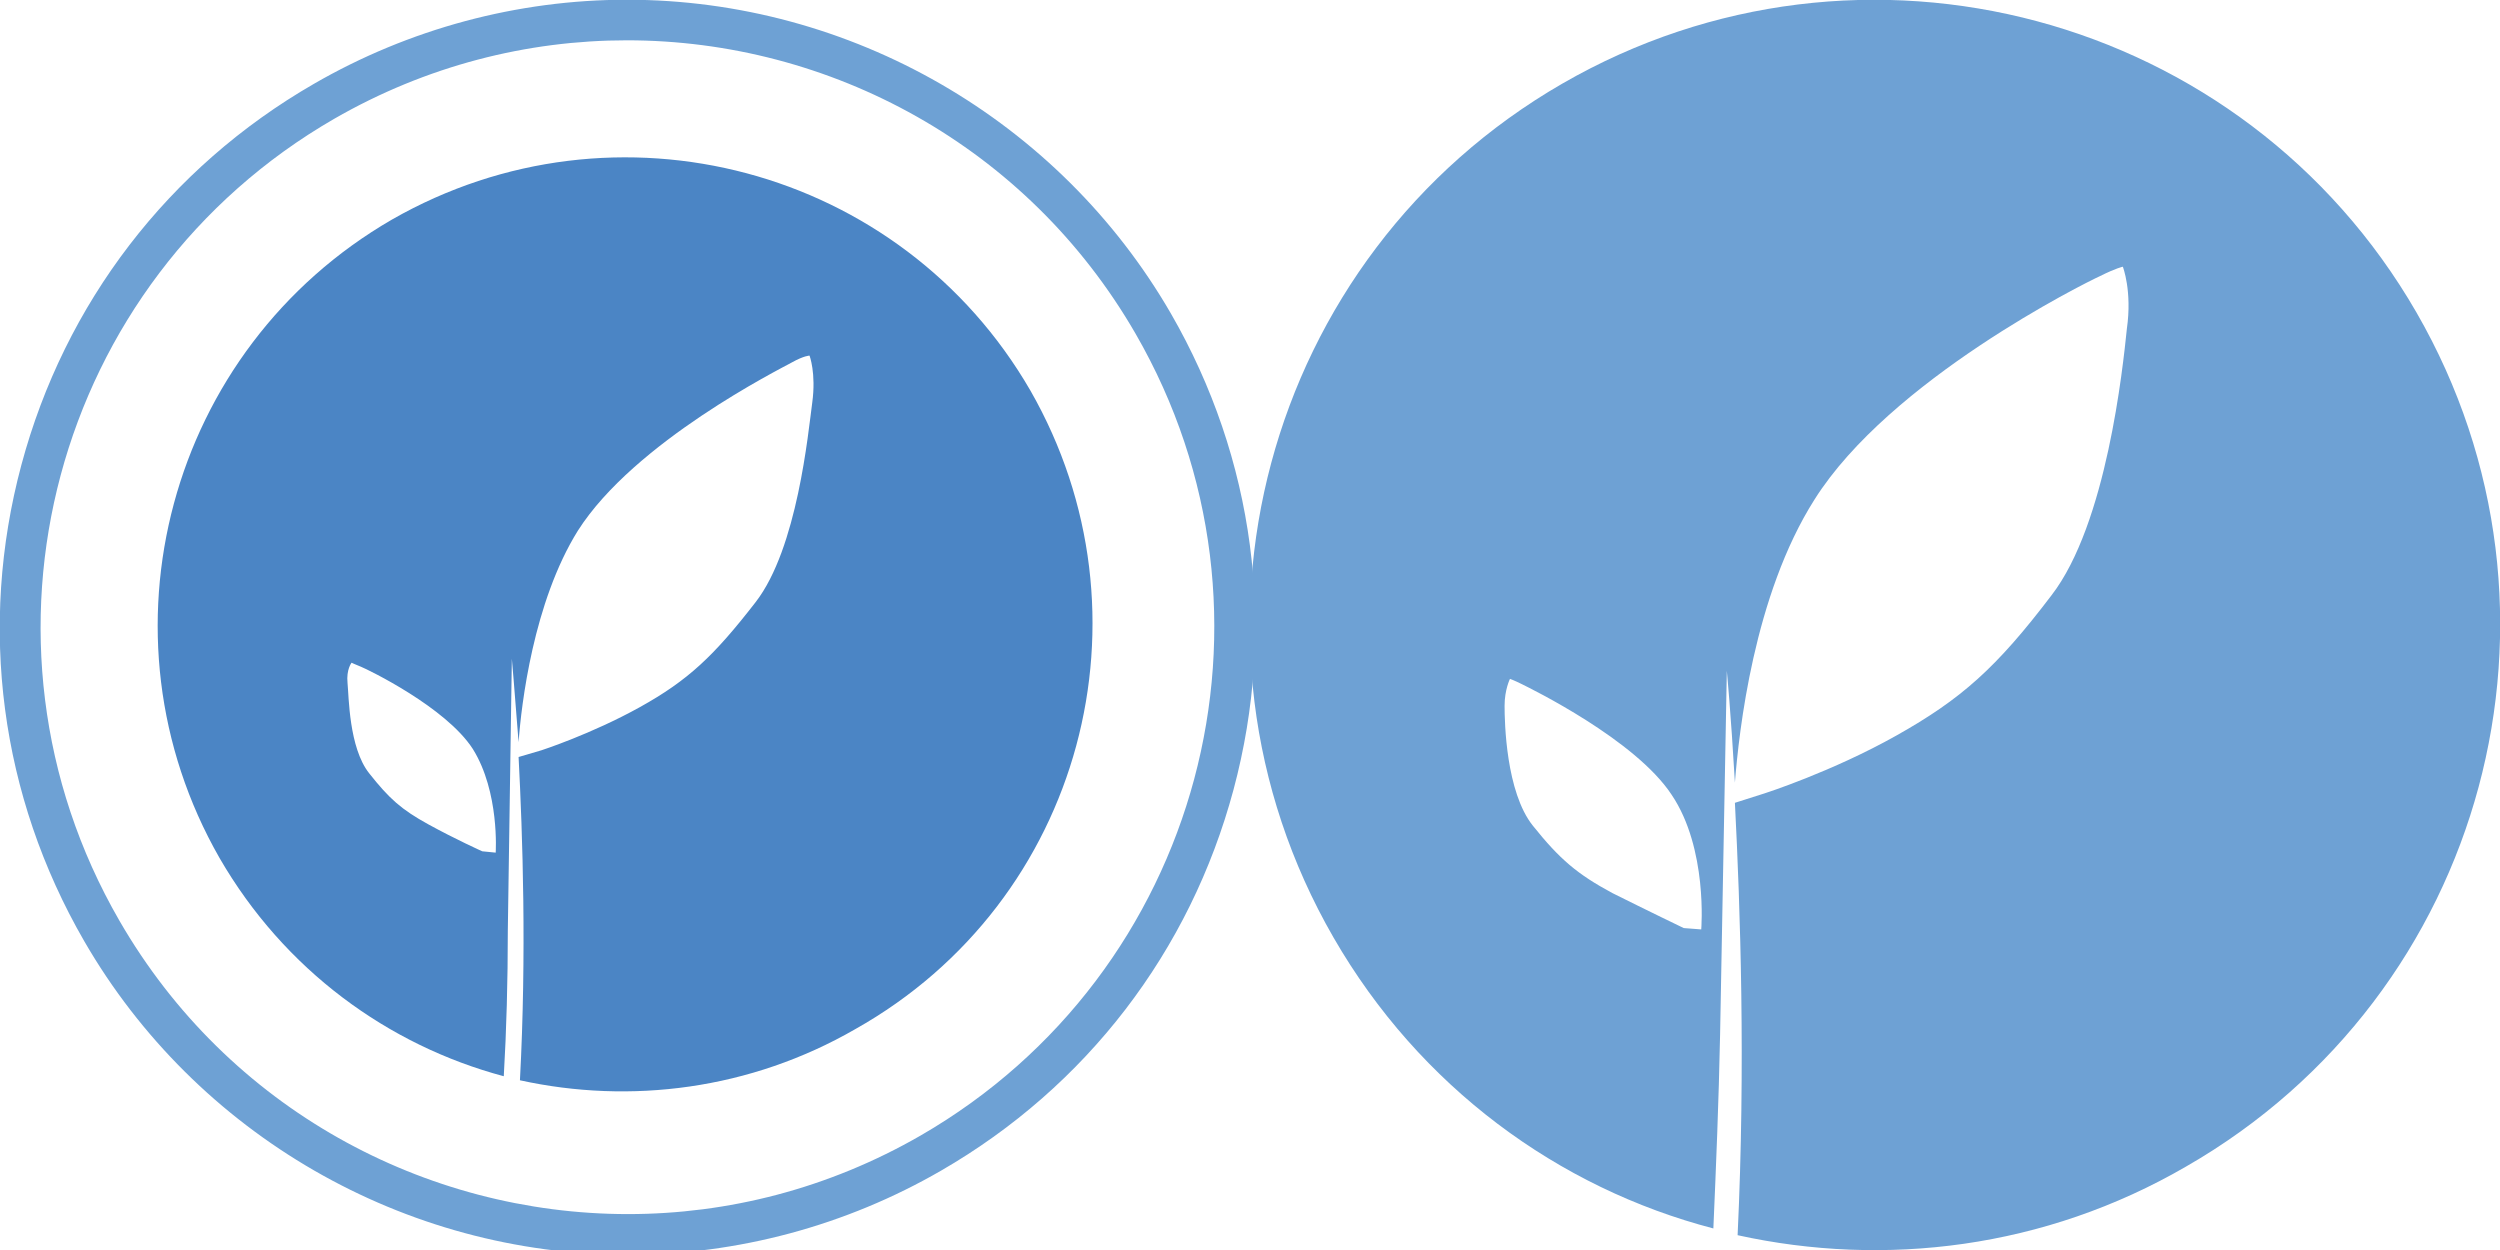 <?xml version="1.0" encoding="utf-8"?>
<!-- Generator: Adobe Illustrator 19.0.1, SVG Export Plug-In . SVG Version: 6.00 Build 0)  -->
<svg version="1.1" xmlns="http://www.w3.org/2000/svg" xmlns:xlink="http://www.w3.org/1999/xlink" x="0px" y="0px"
	 viewBox="0 0 185.6 92.8" style="enable-background:new 0 0 185.6 92.8;" xml:space="preserve">
<style type="text/css">
	.st0{fill:#2E3192;}
	.st1{fill:#FFFFFF;}
	.st2{fill:#F26E25;}
	.st3{fill:#6EA1D4;}
	.st4{fill:#7DC178;}
	.st5{fill:#CA2127;}
	.st6{fill:#E16826;}
	.st7{fill:#4B85C5;}
	.st8{fill:#5B955C;}
	.st9{fill:#9E1D21;}
</style>
<g id="Layer_1">
</g>
<g id="Layer_2">
</g>
<g id="Layer_3">
	<g>
		<g>
			<g id="g6226_4_" transform="matrix(0.091,0,0,0.091,5.073,5.04)">
				<g id="_x33_56._Play_4_">
					<g id="g6229_4_">
						<path id="path6231_2_" class="st3" d="M455.7-22.5c165.4,0,326.4,85.9,415,239.4c132.2,229,53.7,521.7-175.2,654
							c-75.4,43.5-157.7,64.2-238.9,64.2c-165.4,0-326.4-85.9-415-239.5c-132.2-229-53.8-521.8,175.2-654
							C292.1-1.8,374.4-22.5,455.7-22.5 M455.7-55.6c-89.3,0-177.7,23.7-255.5,68.7C81.8,81.4-2.9,191.8-38.3,323.9
							c-35.4,132.1-17.2,270,51.2,388.4c91.2,157.9,261.2,256,443.7,256c89.3,0,177.7-23.7,255.5-68.7
							c118.4-68.4,203.1-178.8,238.5-310.8c35.4-132.1,17.2-270-51.1-388.4C808.2,42.5,638.2-55.6,455.7-55.6L455.7-55.6z"/>
					</g>
				</g>
			</g>
			<path class="st7" d="M76.5,29C66.9,12.4,45.7,6.8,29.1,16.3C12.5,25.9,6.8,47.1,16.3,63.7c4.8,8.3,12.5,13.9,21.1,16.2
				c0.2-3.4,0.3-7.1,0.3-10.8c0.3-20.2,0.3-20.2,0.3-20.2s0.2,2.3,0.5,6.2c0.2-2.8,1.1-10.4,4.4-15.7c4.2-6.6,15-12,15.9-12.5
				s1.3-0.5,1.3-0.5s0.5,1.3,0.2,3.5c-0.3,2.2-1.1,10.8-4.2,14.8c-3.1,4-5,5.8-8.6,7.8c-3.6,2-7.3,3.2-7.3,3.2l-1.7,0.5
				c0.3,5.8,0.6,14.6,0.1,24c8.2,1.8,17.1,0.7,24.9-3.8C80.4,66.9,86,45.6,76.5,29z M36.8,63.3l-1-0.1c0,0-2-0.9-4-2
				s-2.9-1.9-4.4-3.8c-1.5-1.9-1.5-5.7-1.6-6.7s0.3-1.5,0.3-1.5s0.2,0.1,0.7,0.3c0.5,0.2,6.3,3,8.3,6.1
				C37.1,58.8,36.8,63.3,36.8,63.3z"/>
		</g>
		<path class="st3" d="M179.4,23.2C166.6,1,138.2-6.6,116,6.2C93.8,19,86.2,47.4,99,69.6c6.4,11.1,16.7,18.6,28.2,21.6
			c0.2-4.6,0.4-9.4,0.5-14.4c0.5-27,0.5-27,0.5-27s0.3,3.1,0.6,8.3c0.3-3.8,1.4-13.9,5.9-21c5.6-8.9,20.1-16.1,21.2-16.6
			c1.2-0.6,1.7-0.7,1.7-0.7s0.7,1.8,0.3,4.6c-0.3,2.9-1.5,14.5-5.6,19.8c-4.1,5.4-6.7,7.7-11.5,10.4c-4.8,2.7-9.8,4.3-9.8,4.3
			l-2.2,0.7c0.4,7.8,0.8,19.5,0.2,32.1c10.9,2.4,22.8,1,33.3-5.1C184.6,73.8,192.2,45.4,179.4,23.2z M126.3,69l-1.3-0.1
			c0,0-2.7-1.3-5.3-2.6c-2.6-1.4-3.9-2.5-5.9-5c-2-2.5-2.1-7.7-2.1-8.9s0.4-2,0.4-2s0.3,0.1,0.9,0.4c0.6,0.3,8.4,4.1,11.1,8.2
			C126.8,63,126.3,69,126.3,69z"/>
	</g>
</g>
</svg>
